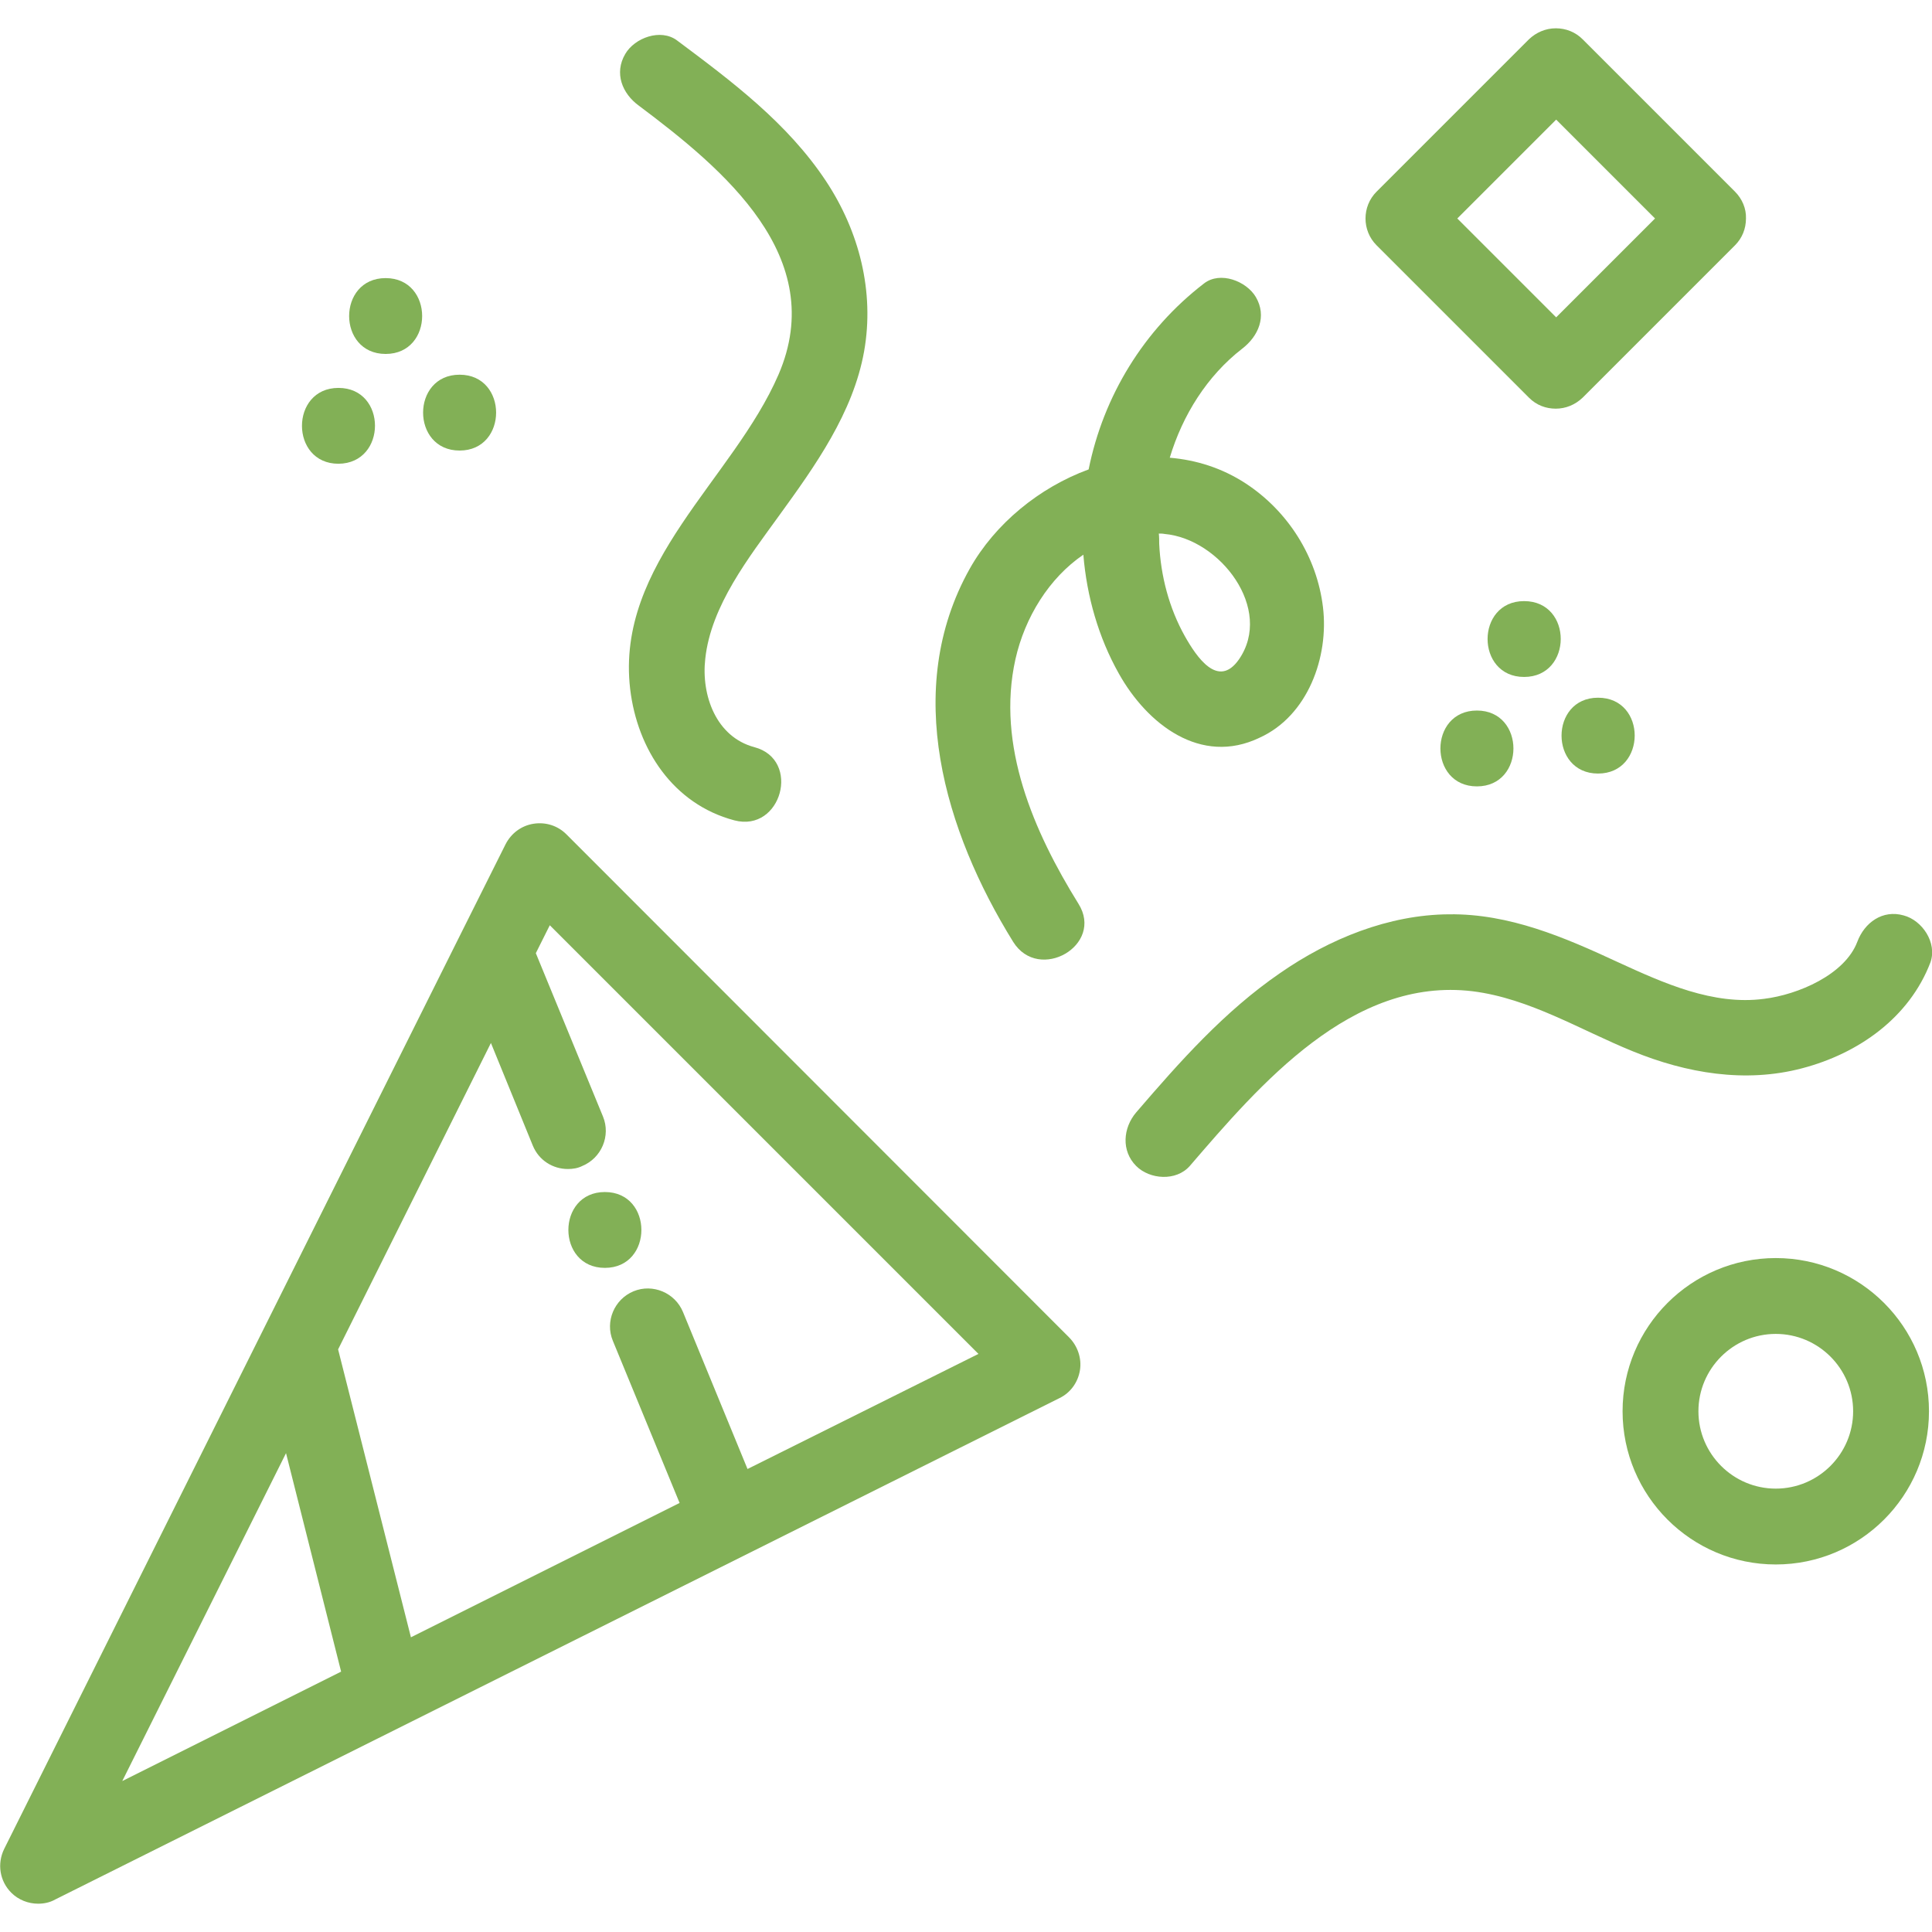 <svg id="Capa_1" xmlns="http://www.w3.org/2000/svg" viewBox="0 0 512 512">
    <style>
        .st0{fill:#82b056}
    </style>
    <path class="st0" d="M504.5 242.6c-5.6-1.6-10.4 1.9-12.3 7-3.3 8.7-15.7 14-24.7 15.1-13.5 1.8-26.7-4.2-38.7-9.7-14.2-6.6-28.8-12.9-44.8-12.7-16 .1-31.7 6.5-44.8 15.6-14.7 10.1-26.5 23.4-38.1 36.9-3.5 4.1-4 10.2 0 14.2 3.6 3.6 10.6 4.1 14.2 0 18.6-21.6 43-50.2 75-46.3 15.1 1.9 28.6 10.3 42.4 15.9 14.2 5.8 29.8 8.5 44.9 4.5 14.9-3.9 28.4-13.4 34-28.1 1.8-5.2-2.2-11.1-7.1-12.4z"/>
    <path class="st0" d="M206.5 136.6c9.5-13.1 19.6-27.2 22.5-43.5 2.8-15.8-1.3-31.8-10.1-45.1-10.2-15.4-24.9-26.4-39.5-37.3-4.3-3.2-11.2-.7-13.7 3.6-3 5.1-.8 10.5 3.6 13.7 22.4 16.8 50.5 40.1 37 71.3-12 27.7-43.2 50-39.3 83.3 1.9 16 11.4 30.5 27.6 34.8 12.5 3.3 17.8-16.1 5.3-19.4-10.1-2.7-14.1-13.7-13-23.4 1.5-14.1 11.6-26.9 19.6-38z"/>
    <path class="st0" d="M350.6 160.9c-1.6-13.3-9.2-25.4-20.5-32.8-6.3-4.1-13.1-6.2-20.1-6.8 3.4-11.3 9.9-21.7 19.2-28.9 4.3-3.3 6.6-8.6 3.6-13.7-2.5-4.2-9.4-6.9-13.7-3.6-16 12.3-26.7 29.9-30.6 49.3-13.1 4.8-24.8 14.4-31.5 26.3-18 32.1-6.6 69.7 11.5 98.9 6.8 10.9 24.2.9 17.3-10.1-11.8-19-21.8-41.9-16.7-64.8 2.5-11.1 8.9-21.5 18-27.7.9 11 4 21.9 9.4 31.5 7.5 13.4 21.7 24.5 37.3 17 12.8-5.8 18.4-21.4 16.8-34.6zm-22.3 13.9c-5.5 7.8-11.2-.7-14.3-6.2-4.2-7.5-6.4-16-6.8-24.5 0-.9 0-1.8-.1-2.7.5 0 1 0 1.5.1 14.7 1.3 29 19.9 19.7 33.3z"/>
    <path class="st0" d="M391.4 188.3c-12.9 0-12.9 20.1 0 20.1s12.9-20.1 0-20.1z"/>
    <path class="st0" d="M403.9 159.3c-12.9 0-12.9 20.1 0 20.1s13-20.1 0-20.1z"/>
    <path class="st0" d="M423.5 184.9c-12.9 0-12.9 20.1 0 20.1s13-20.1 0-20.1z"/>
    <path class="st0" d="M89.7 102.8c-12.9 0-12.9 20.1 0 20.1 12.9-.1 12.9-20.1 0-20.1z"/>
    <path class="st0" d="M102.2 73.7c-12.9 0-12.9 20.1 0 20.1s12.9-20.1 0-20.1z"/>
    <path class="st0" d="M121.8 99.3c-12.9 0-12.9 20.1 0 20.1s12.9-20.1 0-20.1z"/>
    <path class="st0" d="M283.3 354.4L150.1 221.1c-2.3-2.3-5.5-3.3-8.7-2.8-3.2.5-5.9 2.5-7.4 5.4l-12 24L1.1 490c-1.9 3.9-1.2 8.5 1.9 11.6 1.9 1.9 4.5 2.9 7.1 2.9 1.5 0 3.1-.3 4.5-1.1l266.2-132.9c2.9-1.4 4.9-4.2 5.4-7.4.5-3.1-.6-6.4-2.9-8.7zM32.4 472l43.4-86.9L90.4 443l-58 29zm165.7-82.7L181 347.7c-2.1-5.1-8-7.6-13.1-5.5-5.1 2.1-7.6 8-5.5 13.1l17.7 43-71.2 35.6-19.3-76.3 40.5-81.2 11.1 27.2c1.6 3.9 5.3 6.2 9.3 6.2 1.3 0 2.6-.2 3.8-.8 5.1-2.1 7.6-8 5.5-13.1L142 252.6l3.7-7.4 113.6 113.6-61.2 30.5z"/>
    <path class="st0" d="M470.6 333.4c-22.4 0-40.6 18.2-40.6 40.6 0 22.4 18.2 40.6 40.6 40.6 22.4 0 40.6-18.2 40.6-40.6 0-22.4-18.2-40.6-40.6-40.6zm0 61.1c-11.3 0-20.5-9.2-20.5-20.5s9.2-20.5 20.5-20.5 20.5 9.2 20.5 20.5-9.2 20.5-20.5 20.5z"/>
    <path class="st0" d="M459.8 50.8l-40.4-40.4c-1.9-1.9-4.4-2.9-7.1-2.9s-5.2 1.1-7.1 2.9l-40.4 40.4c-3.9 3.9-3.9 10.3 0 14.2l40.4 40.4c2 2 4.5 2.9 7.1 2.9s5.1-1 7.1-2.9L459.8 65c1.9-1.9 2.9-4.4 2.9-7.1.1-2.6-1-5.2-2.9-7.1zm-47.4 33.3l-26.2-26.2 26.2-26.2 26.2 26.2-26.2 26.2z"/>
    <path class="st0" d="M160.3 315.9c-12.9 0-12.9 20.1 0 20.1s12.9-20.1 0-20.1z"/>
</svg>
